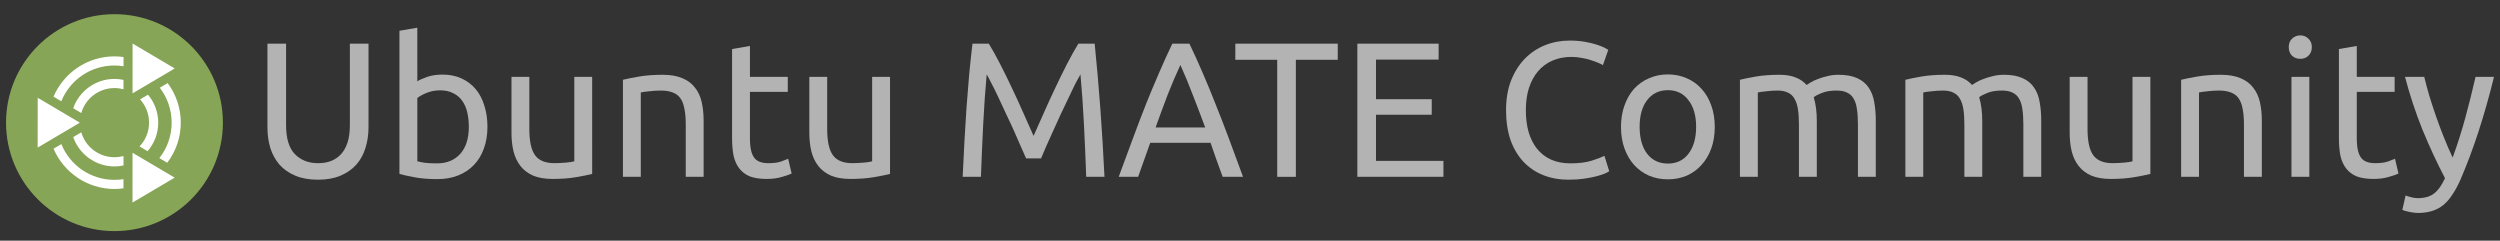 <svg width="1662.6" height="160.04" version="1.1" viewBox="0 0 439.9 42.343" xmlns="http://www.w3.org/2000/svg"><rect x="0" y="0" width="439.9" height="42.343" fill="#333333" stroke="none"/><g transform="translate(-1.058 -254.66)"><g transform="matrix(.265 0 0 .265 2.6667e-7 18.569)"><path d="m152 972.36c0 39.763-32.236 71.999-72 71.999-39.765 0-72-32.3-72-72.04 0-39.76 32.234-72 71.999-72 39.761 0 72.001 32.24 72.001 72z" style="fill:#87a556"/><path transform="translate(0,892.36)" d="m80 35.969c-18.131 0-33.733 11.047-40.469 26.75l5.188 3.062c5.61-13.948 19.288-23.75 35.281-23.75 2.057 0 4.068.183 6.031.5v-6.125c-1.974-.274-3.98-.437-6.031-.437zm18.031 3.875-.031 6.718c1 .538 1.963 1.129 2.91 1.75l5.68-3.343c-2.64-2.012-5.5-3.745-8.559-5.125zm-18.031 11.094c-12.629 0-23.43 8.155-27.406 19.468l5.375 3.188c2.759-9.583 11.528-16.563 22.031-16.563 2.077 0 4.087.27 6 .781v-6.218c-1.938-.412-3.946-.656-6-.656zm35.31 2.781-5.22 3.093c4.94 6.406 7.88 14.449 7.88 23.188 0 8.907-3.05 17.067-8.16 23.53l5.22 3.09c5.64-7.395 9-16.632 9-26.62 0-9.834-3.24-18.939-8.72-26.281zm-13.03 7.719-5.28 3.093c3.71 4.078 5.97 9.492 5.97 15.469 0 6.152-2.41 11.679-6.314 15.781l5.344 3.157c4.39-5.097 7.06-11.729 7.06-18.938 0-7.05-2.56-13.516-6.78-18.562zm-65.968 13.281c-.217 1.73-.343 3.491-.343 5.281 0 1.783.135 3.526.343 5.25l5.782-3.406c-.03-.611-.063-1.225-.063-1.844s.033-1.233.063-1.844zm21.657 11.687-5.375 3.156c3.967 11.328 14.767 19.498 27.406 19.498 2.054 0 4.062-.24 6-.65v-6.25c-1.913.5-3.923.78-6 .78-10.503 0-19.272-6.958-22.031-16.534zm-13.25 7.813-5.188 3.062c6.736 15.699 22.338 26.749 40.469 26.749 2.027 0 4.018-.16 5.969-.44v-6.09c-1.946.31-3.932.47-5.969.47-15.993 0-29.671-9.8-35.281-23.751zm55.781 17.751c-.806.52-1.653 1.01-2.5 1.47l-.031 6.72c2.921-1.32 5.681-2.92 8.221-4.82z" style="color:#000000;fill:#ffffff;text-indent:0;text-transform:none"/><path transform="translate(0,892.36)" d="M 92.031,27.469 92,60.531 120,44 Z m -63,36 L 29,96.531 57,80 Z M 92,100 91.969,133.03 119.97,116.5 Z" style="enable-background:new;fill-rule:evenodd;fill:#ffffff"/></g></g><g transform="translate(3.5209e-8 .295)" style="fill:#b3b3b3" aria-label="Ubuntu MATE Community"><path d="m55.951 31.325q-2.299 0-3.99-.71-1.691-.71-2.773-1.927-1.082-1.251-1.623-2.942-.507-1.691-.507-3.652v-14.708h3.28v14.336q0 3.517 1.555 5.106 1.555 1.589 4.058 1.589 1.251 0 2.265-.372 1.048-.406 1.792-1.217.744-.811 1.15-2.062.406-1.285.406-3.043v-14.336h3.28v14.708q0 1.961-.541 3.652-.507 1.691-1.623 2.942-1.082 1.217-2.773 1.927-1.657.71-3.956.71z" style="fill:#b3b3b3;stroke-width:.845px"/><path d="m73.432 14.013q.575-.372 1.724-.778 1.183-.406 2.705-.406 1.893 0 3.347.676 1.488.676 2.502 1.893t1.522 2.908q.541 1.691.541 3.719 0 2.13-.642 3.855-.609 1.691-1.758 2.874-1.15 1.183-2.773 1.826t-3.652.642q-2.198 0-3.888-.304-1.691-.304-2.773-.609v-25.19l3.144-.541zm0 14.066q.473.135 1.319.271.879.101 2.164.101 2.536 0 4.058-1.657 1.522-1.691 1.522-4.768 0-1.353-.271-2.536-.271-1.183-.879-2.029-.609-.879-1.589-1.353-.947-.507-2.299-.507-1.285 0-2.367.44t-1.657.913z" style="fill:#b3b3b3;stroke-width:.845px"/><path d="m104.2 30.31q-1.082.271-2.874.575-1.758.304-4.091.304-2.029 0-3.415-.575-1.386-.609-2.232-1.691-.845-1.082-1.217-2.536-.372-1.488-.372-3.28v-9.873h3.144v9.197q0 3.212 1.014 4.598 1.014 1.386 3.415 1.386.507 0 1.048-.034.541-.034 1.014-.068.473-.068.845-.101.406-.068.575-.135v-14.844h3.144z" style="fill:#b3b3b3;stroke-width:.845px"/><path d="m109.61 13.743q1.082-.271 2.874-.575 1.792-.304 4.125-.304 2.096 0 3.483.609 1.386.575 2.198 1.657.845 1.048 1.183 2.536.338 1.488.338 3.28v9.873h-3.144v-9.197q0-1.623-.237-2.773-.203-1.15-.71-1.86-.507-.71-1.353-1.014-.845-.338-2.096-.338-.507 0-1.048.034-.541.034-1.048.101-.473.034-.879.101-.372.068-.541.101v14.844h-3.144z" style="fill:#b3b3b3;stroke-width:.845px"/><path d="m131.96 13.235h6.661v2.637h-6.661v8.115q0 1.319.203 2.198.203.845.609 1.353.406.473 1.014.676.609.203 1.42.203 1.42 0 2.265-.304.879-.338 1.217-.473l.609 2.603q-.473.237-1.657.575-1.183.372-2.705.372-1.792 0-2.975-.44-1.15-.473-1.86-1.386-.71-.913-1.014-2.232-.27-1.353-.27-3.111v-15.689l3.144-.541z" style="fill:#b3b3b3;stroke-width:.845px"/><path d="m156.61 30.31q-1.082.271-2.874.575-1.758.304-4.091.304-2.029 0-3.415-.575-1.386-.609-2.232-1.691-.845-1.082-1.217-2.536-.372-1.488-.372-3.28v-9.873h3.144v9.197q0 3.212 1.014 4.598 1.014 1.386 3.415 1.386.507 0 1.048-.034.541-.034 1.014-.068.473-.068.845-.101.406-.068.575-.135v-14.844h3.144z" style="fill:#b3b3b3;stroke-width:.845px"/><path d="m180.55 27.572q-.338-.811-.913-2.062-.541-1.251-1.183-2.705t-1.386-2.975q-.71-1.555-1.353-2.908-.642-1.386-1.217-2.468-.541-1.082-.879-1.657-.372 3.99-.609 8.656-.237 4.632-.406 9.366h-3.212q.135-3.043.304-6.12.169-3.111.372-6.086.237-3.009.473-5.849.27-2.84.575-5.376h2.874q.913 1.488 1.961 3.517 1.048 2.029 2.096 4.26 1.048 2.198 2.029 4.429.981 2.198 1.792 4.024.811-1.826 1.792-4.024.981-2.232 2.029-4.429 1.048-2.232 2.096-4.26 1.048-2.029 1.961-3.517h2.874q1.15 11.327 1.724 23.432h-3.212q-.169-4.734-.406-9.366-.237-4.666-.609-8.656-.338.575-.913 1.657-.541 1.082-1.183 2.468-.642 1.353-1.386 2.908-.71 1.522-1.353 2.975t-1.217 2.705q-.541 1.251-.879 2.062z" style="fill:#b3b3b3;stroke-width:.845px"/><path d="m215.14 30.818q-.575-1.522-1.082-2.975-.507-1.488-1.048-3.009h-10.617l-2.13 5.985h-3.415q1.353-3.719 2.536-6.864 1.183-3.178 2.299-6.019 1.15-2.84 2.265-5.41 1.116-2.603 2.333-5.139h3.009q1.217 2.536 2.333 5.139 1.116 2.57 2.232 5.41 1.15 2.84 2.333 6.019 1.183 3.144 2.536 6.864zm-3.077-8.69q-1.082-2.942-2.164-5.68-1.048-2.773-2.198-5.309-1.183 2.536-2.265 5.309-1.048 2.739-2.096 5.68z" style="fill:#b3b3b3;stroke-width:.845px"/><path d="m235.39 7.386v2.84h-7.371v20.592h-3.28v-20.592h-7.371v-2.84z" style="fill:#b3b3b3;stroke-width:.845px"/><path d="m238.84 30.818v-23.432h14.303v2.806h-11.023v6.965h9.806v2.739h-9.806v8.115h11.868v2.806z" style="fill:#b3b3b3;stroke-width:.845px"/><path d="m276.03 31.325q-2.468 0-4.497-.811t-3.483-2.367q-1.454-1.555-2.265-3.821-.778-2.299-.778-5.241t.879-5.207q.913-2.299 2.434-3.855 1.522-1.555 3.55-2.367 2.029-.811 4.328-.811 1.454 0 2.603.203 1.183.203 2.029.473.879.271 1.42.541.541.271.744.406l-.947 2.705q-.304-.203-.879-.44-.575-.237-1.319-.473-.71-.237-1.589-.372-.845-.169-1.724-.169-1.86 0-3.347.642-1.488.642-2.536 1.86-1.048 1.217-1.623 2.975-.541 1.724-.541 3.888 0 2.096.473 3.821.507 1.724 1.488 2.975.981 1.217 2.434 1.893 1.488.676 3.449.676 2.265 0 3.753-.473 1.488-.473 2.232-.845l.845 2.705q-.237.169-.845.44-.609.237-1.522.473-.913.237-2.13.406-1.217.169-2.637.169z" style="fill:#b3b3b3;stroke-width:.845px"/><path d="m301.73 22.027q0 2.096-.609 3.787-.609 1.691-1.724 2.908-1.082 1.217-2.603 1.893-1.522.642-3.314.642-1.792 0-3.314-.642-1.522-.676-2.637-1.893-1.082-1.217-1.691-2.908-.609-1.691-.609-3.787 0-2.062.609-3.753.609-1.724 1.691-2.942 1.116-1.217 2.637-1.86 1.522-.676 3.314-.676 1.792 0 3.314.676 1.522.642 2.603 1.86 1.116 1.217 1.724 2.942.609 1.691.609 3.753zm-3.28 0q0-2.975-1.353-4.7-1.319-1.758-3.618-1.758t-3.652 1.758q-1.319 1.724-1.319 4.7 0 2.975 1.319 4.734 1.353 1.724 3.652 1.724t3.618-1.724q1.353-1.758 1.353-4.734z" style="fill:#b3b3b3;stroke-width:.845px"/><path d="m306.16 13.743q1.082-.271 2.84-.575 1.792-.304 4.125-.304 1.691 0 2.84.473 1.15.44 1.927 1.319.237-.169.744-.473.507-.304 1.251-.575.744-.304 1.657-.507.913-.237 1.961-.237 2.029 0 3.314.609 1.285.575 1.995 1.657.744 1.082.981 2.57.271 1.488.271 3.246v9.873h-3.144v-9.197q0-1.555-.169-2.671-.135-1.116-.575-1.86-.406-.744-1.15-1.082-.71-.372-1.86-.372-1.589 0-2.637.44-1.014.406-1.386.744.27.879.406 1.927t.135 2.198v9.873h-3.144v-9.197q0-1.555-.169-2.671-.169-1.116-.609-1.86-.406-.744-1.15-1.082-.71-.372-1.826-.372-.473 0-1.014.034-.541.034-1.048.101-.473.034-.879.101-.406.068-.541.101v14.844h-3.144z" style="fill:#b3b3b3;stroke-width:.845px"/><path d="m335.27 13.743q1.082-.271 2.84-.575 1.792-.304 4.125-.304 1.691 0 2.84.473 1.15.44 1.927 1.319.237-.169.744-.473t1.251-.575q.744-.304 1.657-.507.913-.237 1.961-.237 2.029 0 3.314.609 1.285.575 1.995 1.657.744 1.082.981 2.57.271 1.488.271 3.246v9.873h-3.144v-9.197q0-1.555-.169-2.671-.135-1.116-.575-1.86-.406-.744-1.15-1.082-.71-.372-1.86-.372-1.589 0-2.637.44-1.014.406-1.386.744.271.879.406 1.927t.135 2.198v9.873h-3.144v-9.197q0-1.555-.169-2.671-.169-1.116-.609-1.86-.406-.744-1.15-1.082-.71-.372-1.826-.372-.473 0-1.014.034-.541.034-1.048.101-.473.034-.879.101-.406.068-.541.101v14.844h-3.144z" style="fill:#b3b3b3;stroke-width:.845px"/><path d="m378.38 30.31q-1.082.271-2.874.575-1.758.304-4.091.304-2.029 0-3.415-.575-1.386-.609-2.232-1.691-.845-1.082-1.217-2.536-.372-1.488-.372-3.28v-9.873h3.144v9.197q0 3.212 1.014 4.598 1.014 1.386 3.415 1.386.507 0 1.048-.034.541-.034 1.014-.068.473-.068.845-.101.406-.068.575-.135v-14.844h3.144z" style="fill:#b3b3b3;stroke-width:.845px"/><path d="m383.79 13.743q1.082-.271 2.874-.575 1.792-.304 4.125-.304 2.096 0 3.483.609 1.386.575 2.198 1.657.845 1.048 1.183 2.536t.338 3.28v9.873h-3.144v-9.197q0-1.623-.237-2.773-.203-1.15-.71-1.86-.507-.71-1.353-1.014-.845-.338-2.096-.338-.507 0-1.048.034-.541.034-1.048.101-.473.034-.879.101-.372.068-.541.101v14.844h-3.144z" style="fill:#b3b3b3;stroke-width:.845px"/><path d="m406.35 30.818h-3.144v-17.582h3.144zm-1.589-20.761q-.845 0-1.454-.541-.575-.575-.575-1.522t.575-1.488q.609-.575 1.454-.575.845 0 1.42.575.609.541.609 1.488t-.609 1.522q-.575.541-1.42.541z" style="fill:#b3b3b3;stroke-width:.845px"/><path d="m414.7 13.235h6.661v2.637h-6.661v8.115q0 1.319.203 2.198.203.845.609 1.353.406.473 1.014.676.609.203 1.42.203 1.42 0 2.265-.304.879-.338 1.217-.473l.609 2.603q-.473.237-1.657.575-1.183.372-2.705.372-1.792 0-2.975-.44-1.15-.473-1.86-1.386-.71-.913-1.014-2.232-.27-1.353-.27-3.111v-15.689l3.144-.541z" style="fill:#b3b3b3;stroke-width:.845px"/><path d="m423.29 34.097q.372.169.947.304.609.169 1.183.169 1.86 0 2.908-.845 1.048-.811 1.893-2.671-2.13-4.058-3.99-8.588-1.826-4.565-3.043-9.231h3.381q.372 1.522.879 3.28.541 1.758 1.183 3.618t1.386 3.719q.744 1.86 1.555 3.584 1.285-3.55 2.232-7.033t1.792-7.168h3.246q-1.217 4.97-2.705 9.569-1.488 4.565-3.212 8.555-.676 1.522-1.42 2.603-.71 1.116-1.589 1.826t-1.995 1.048q-1.082.338-2.468.338-.372 0-.778-.068-.406-.034-.811-.135-.372-.068-.71-.169-.304-.101-.44-.169z" style="fill:#b3b3b3;stroke-width:.845px"/></g></svg>
